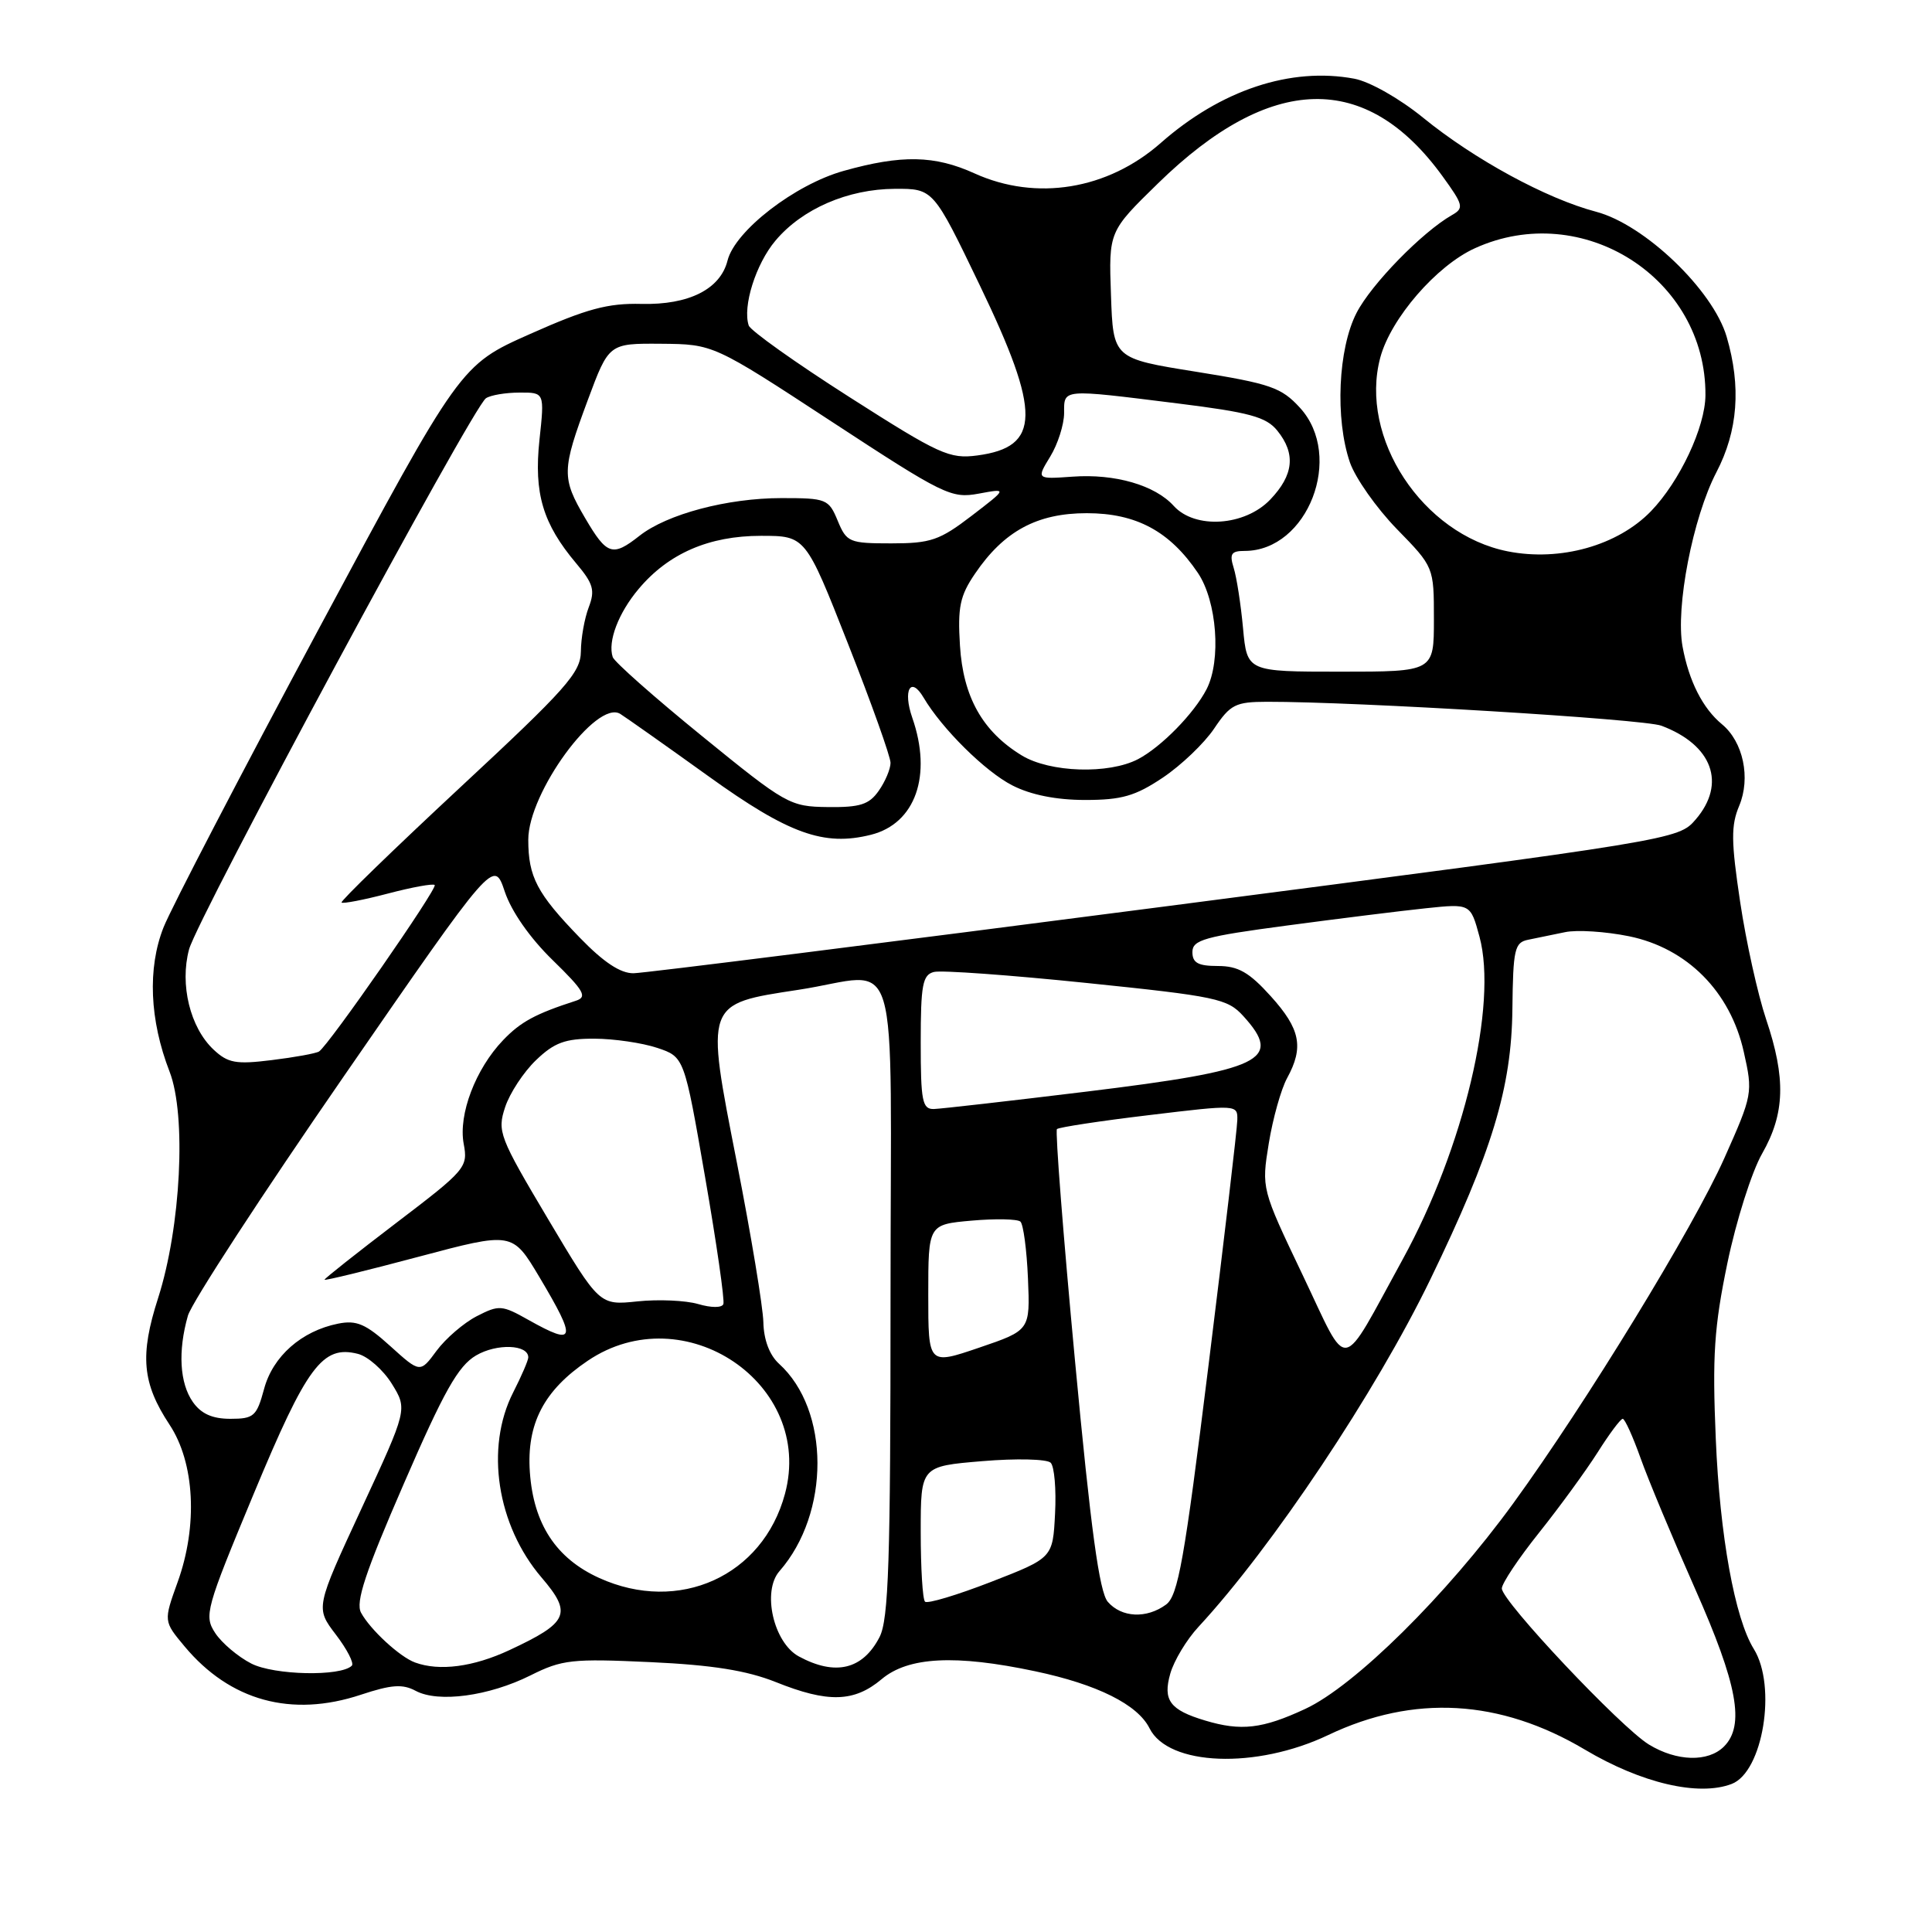 <?xml version="1.0" encoding="UTF-8" standalone="no"?>
<!DOCTYPE svg PUBLIC "-//W3C//DTD SVG 1.1//EN" "http://www.w3.org/Graphics/SVG/1.1/DTD/svg11.dtd" >
<svg xmlns="http://www.w3.org/2000/svg" xmlns:xlink="http://www.w3.org/1999/xlink" version="1.1" viewBox="0 0 256 256">
 <g >
 <path fill="currentColor"
d=" M 229.46 236.38 C 233.60 234.79 235.46 223.45 232.39 218.50 C 229.87 214.45 227.89 203.50 227.35 190.67 C 226.88 179.65 227.13 175.85 228.89 167.36 C 230.05 161.78 232.12 155.25 233.49 152.86 C 236.52 147.55 236.66 142.89 234.01 135.03 C 232.92 131.78 231.37 124.80 230.58 119.52 C 229.38 111.51 229.35 109.39 230.45 106.78 C 232.00 103.09 230.99 98.29 228.16 95.96 C 225.62 93.86 223.79 90.25 222.95 85.69 C 221.99 80.50 224.31 68.58 227.43 62.58 C 230.29 57.10 230.73 51.23 228.79 44.62 C 226.97 38.42 217.91 29.75 211.50 28.06 C 204.90 26.32 195.36 21.13 188.55 15.58 C 185.44 13.05 181.49 10.81 179.46 10.43 C 171.04 8.85 161.78 11.92 153.81 18.94 C 146.77 25.14 137.31 26.68 129.14 22.98 C 123.84 20.57 119.47 20.49 111.80 22.64 C 105.32 24.45 97.39 30.58 96.40 34.53 C 95.45 38.32 91.27 40.42 85.00 40.27 C 80.54 40.16 77.75 40.91 70.25 44.25 C 61.00 48.36 61.00 48.36 42.25 83.31 C 31.94 102.53 22.68 120.33 21.67 122.88 C 19.53 128.29 19.82 135.17 22.47 142.00 C 24.72 147.80 23.97 162.58 20.95 172.00 C 18.50 179.61 18.84 183.28 22.46 188.77 C 25.81 193.83 26.24 202.17 23.53 209.66 C 21.67 214.82 21.67 214.82 24.46 218.16 C 30.49 225.38 38.63 227.61 47.82 224.56 C 51.87 223.22 53.34 223.11 55.09 224.05 C 58.09 225.65 64.78 224.75 70.29 222.00 C 74.48 219.90 75.80 219.76 86.18 220.24 C 94.41 220.62 98.94 221.35 102.79 222.88 C 109.71 225.66 113.18 225.56 116.82 222.50 C 120.35 219.53 126.59 219.21 137.16 221.45 C 145.40 223.19 150.75 225.86 152.32 229.01 C 154.81 234.01 166.46 234.45 176.00 229.90 C 187.33 224.50 198.75 225.15 210.00 231.83 C 217.50 236.29 225.08 238.06 229.46 236.38 Z  M 218.49 231.16 C 214.77 228.89 199.00 212.16 199.00 210.48 C 199.00 209.81 201.23 206.47 203.95 203.07 C 206.67 199.66 210.15 194.88 211.70 192.44 C 213.24 190.00 214.73 188.00 215.02 188.00 C 215.30 188.00 216.36 190.34 217.38 193.20 C 218.39 196.05 221.65 203.85 224.61 210.53 C 230.24 223.22 231.23 228.63 228.43 231.43 C 226.33 233.52 222.18 233.41 218.49 231.16 Z  M 159.69 227.98 C 155.01 226.58 154.06 225.29 155.07 221.76 C 155.56 220.04 157.24 217.25 158.81 215.56 C 168.58 205.01 182.30 184.45 189.54 169.50 C 197.71 152.63 200.29 144.14 200.40 133.71 C 200.49 125.75 200.69 124.88 202.50 124.52 C 203.60 124.30 205.79 123.85 207.36 123.52 C 208.94 123.18 212.76 123.43 215.86 124.06 C 223.56 125.64 229.28 131.40 231.06 139.38 C 232.28 144.81 232.23 145.06 228.49 153.45 C 224.37 162.69 210.14 185.96 200.50 199.22 C 191.65 211.39 179.50 223.40 172.95 226.44 C 167.28 229.08 164.44 229.41 159.69 227.98 Z  M 33.30 220.43 C 31.54 219.53 29.39 217.71 28.52 216.39 C 27.01 214.09 27.25 213.24 33.63 197.91 C 40.67 180.99 42.73 178.21 47.41 179.39 C 48.74 179.72 50.77 181.51 51.92 183.36 C 54.00 186.73 54.00 186.73 47.90 199.89 C 41.80 213.05 41.80 213.05 44.50 216.59 C 45.99 218.54 46.94 220.39 46.62 220.71 C 45.17 222.17 36.33 221.98 33.30 220.43 Z  M 55.00 220.29 C 52.98 219.56 49.04 215.92 47.84 213.69 C 47.09 212.30 48.39 208.37 53.50 196.62 C 58.82 184.35 60.70 181.01 63.07 179.61 C 65.82 177.99 70.00 178.14 70.00 179.86 C 70.00 180.25 69.10 182.34 68.00 184.50 C 64.26 191.83 65.84 202.11 71.76 209.03 C 75.86 213.82 75.34 214.99 67.50 218.65 C 62.72 220.88 58.22 221.47 55.00 220.29 Z  M 105.84 219.48 C 102.49 217.65 100.95 210.85 103.28 208.19 C 110.02 200.49 109.99 186.83 103.22 180.70 C 101.97 179.56 101.20 177.54 101.15 175.20 C 101.10 173.17 99.52 163.62 97.63 154.00 C 93.47 132.79 93.37 133.05 105.76 131.16 C 119.61 129.06 118.00 123.68 118.00 172.05 C 118.00 207.00 117.75 214.58 116.54 216.93 C 114.31 221.24 110.68 222.10 105.84 219.48 Z  M 146.79 212.25 C 145.67 210.95 144.54 202.69 142.44 180.28 C 140.88 163.66 139.81 149.86 140.05 149.61 C 140.30 149.37 145.79 148.53 152.25 147.76 C 163.94 146.35 164.00 146.36 163.95 148.42 C 163.93 149.57 162.21 164.17 160.14 180.87 C 156.93 206.80 156.10 211.45 154.50 212.62 C 151.92 214.51 148.61 214.35 146.79 212.25 Z  M 122.57 212.23 C 122.25 211.92 122.00 207.76 122.00 202.98 C 122.00 194.29 122.00 194.29 130.16 193.61 C 134.65 193.23 138.73 193.33 139.22 193.82 C 139.71 194.31 139.97 197.35 139.80 200.57 C 139.50 206.43 139.50 206.43 131.32 209.61 C 126.81 211.36 122.88 212.54 122.57 212.23 Z  M 79.40 209.09 C 73.68 206.50 70.69 201.93 70.21 195.07 C 69.76 188.66 72.07 184.22 77.89 180.30 C 90.65 171.69 107.94 183.37 104.01 197.95 C 101.08 208.84 89.95 213.88 79.40 209.09 Z  M 25.56 185.78 C 23.80 183.28 23.56 179.02 24.90 174.33 C 25.40 172.60 34.73 158.28 45.63 142.51 C 65.44 113.83 65.44 113.83 66.88 118.13 C 67.76 120.77 70.22 124.29 73.23 127.22 C 77.39 131.28 77.86 132.10 76.32 132.60 C 70.94 134.34 69.00 135.39 66.67 137.82 C 63.01 141.64 60.72 147.67 61.44 151.55 C 62.03 154.67 61.72 155.03 52.52 162.03 C 47.29 166.02 43.00 169.41 43.00 169.57 C 43.00 169.72 48.60 168.36 55.45 166.53 C 67.89 163.22 67.89 163.22 71.45 169.18 C 76.48 177.63 76.29 178.41 70.03 174.90 C 66.50 172.91 66.12 172.89 63.16 174.41 C 61.44 175.30 59.05 177.36 57.85 178.98 C 55.67 181.94 55.67 181.94 51.72 178.37 C 48.47 175.43 47.25 174.90 44.80 175.39 C 39.96 176.36 36.15 179.71 34.99 184.05 C 34.01 187.67 33.64 188.00 30.52 188.00 C 28.13 188.00 26.65 187.33 25.56 185.78 Z  M 123.00 171.56 C 123.00 162.25 123.00 162.25 128.75 161.74 C 131.91 161.46 134.82 161.52 135.21 161.87 C 135.60 162.23 136.05 165.61 136.21 169.39 C 136.50 176.27 136.50 176.27 129.75 178.57 C 123.00 180.87 123.00 180.87 123.00 171.56 Z  M 172.61 168.95 C 167.15 157.50 167.15 157.50 168.12 151.50 C 168.66 148.20 169.75 144.31 170.55 142.85 C 172.79 138.75 172.31 136.35 168.38 132.00 C 165.52 128.83 164.06 128.00 161.38 128.00 C 158.76 128.00 158.00 127.59 158.00 126.15 C 158.00 124.54 159.61 124.09 170.51 122.64 C 177.39 121.72 185.68 120.69 188.93 120.35 C 194.85 119.73 194.85 119.73 196.04 124.12 C 198.47 133.11 193.95 152.13 185.88 166.84 C 177.42 182.24 178.85 182.02 172.61 168.95 Z  M 92.50 172.79 C 90.85 172.31 87.23 172.15 84.47 172.44 C 79.43 172.97 79.43 172.97 72.62 161.53 C 66.15 150.65 65.87 149.92 66.93 146.71 C 67.54 144.85 69.39 142.04 71.03 140.47 C 73.46 138.14 74.89 137.62 78.76 137.63 C 81.36 137.64 85.11 138.19 87.09 138.85 C 90.67 140.05 90.67 140.05 93.43 155.98 C 94.95 164.74 96.04 172.31 95.85 172.80 C 95.65 173.31 94.23 173.30 92.50 172.79 Z  M 122.00 138.12 C 122.00 130.49 122.25 129.17 123.75 128.79 C 124.71 128.54 133.82 129.20 144.00 130.25 C 161.20 132.02 162.66 132.33 164.75 134.64 C 170.05 140.47 167.30 141.79 144.00 144.64 C 133.82 145.88 124.71 146.92 123.75 146.95 C 122.21 146.99 122.00 145.93 122.00 138.12 Z  M 28.30 139.08 C 25.19 136.16 23.80 130.46 25.05 125.80 C 26.18 121.60 62.63 53.92 64.39 52.77 C 65.00 52.36 67.00 52.02 68.83 52.02 C 72.16 52.00 72.16 52.00 71.48 58.30 C 70.73 65.38 71.92 69.39 76.36 74.66 C 78.62 77.34 78.87 78.22 78.01 80.47 C 77.45 81.93 76.98 84.56 76.97 86.32 C 76.94 89.13 75.06 91.25 60.93 104.38 C 52.13 112.57 45.08 119.41 45.26 119.59 C 45.44 119.77 48.20 119.24 51.40 118.40 C 54.60 117.56 57.39 117.05 57.60 117.27 C 58.02 117.69 43.51 138.57 42.27 139.33 C 41.85 139.59 39.02 140.10 36.00 140.47 C 31.26 141.06 30.20 140.86 28.30 139.08 Z  M 76.83 124.25 C 71.15 118.39 70.00 116.19 70.00 111.26 C 70.00 105.05 79.03 92.68 82.18 94.59 C 82.90 95.04 88.15 98.74 93.84 102.83 C 104.50 110.50 109.17 112.18 115.41 110.61 C 121.30 109.13 123.55 102.75 120.88 95.10 C 119.61 91.44 120.67 89.54 122.37 92.42 C 124.81 96.56 130.55 102.24 134.14 104.07 C 136.60 105.33 139.97 106.00 143.79 106.00 C 148.63 106.00 150.43 105.48 154.08 103.04 C 156.51 101.41 159.57 98.49 160.88 96.54 C 163.03 93.34 163.71 93.00 167.88 92.99 C 179.73 92.97 217.79 95.28 220.14 96.16 C 226.91 98.70 228.78 103.82 224.69 108.58 C 222.38 111.26 222.21 111.29 154.44 120.10 C 117.07 124.95 85.36 128.94 83.96 128.96 C 82.22 128.99 79.99 127.51 76.83 124.25 Z  M 93.04 97.55 C 86.73 92.42 81.40 87.70 81.19 87.07 C 80.50 85.01 81.94 81.22 84.63 78.03 C 88.58 73.33 93.95 71.00 100.83 71.00 C 106.74 71.00 106.74 71.00 112.37 85.31 C 115.47 93.17 118.00 100.27 118.00 101.08 C 118.00 101.89 117.30 103.56 116.44 104.78 C 115.16 106.61 113.97 106.99 109.69 106.94 C 104.66 106.88 104.15 106.59 93.04 97.55 Z  M 135.39 100.10 C 130.19 96.93 127.62 92.35 127.20 85.54 C 126.88 80.46 127.20 78.94 129.19 76.02 C 133.02 70.38 137.41 68.00 144.00 68.00 C 150.56 68.00 155.00 70.39 158.73 75.92 C 161.25 79.67 161.84 87.50 159.88 91.32 C 158.22 94.54 153.87 98.98 150.80 100.59 C 146.91 102.62 139.12 102.37 135.39 100.10 Z  M 164.71 83.25 C 164.42 80.09 163.86 76.49 163.47 75.25 C 162.89 73.39 163.14 73.00 164.92 73.00 C 173.29 73.00 178.14 60.46 172.25 54.03 C 169.79 51.34 168.35 50.84 158.50 49.26 C 147.50 47.50 147.50 47.50 147.21 39.09 C 146.91 30.67 146.91 30.67 153.47 24.27 C 168.38 9.72 181.04 9.41 191.14 23.35 C 193.91 27.17 194.01 27.58 192.39 28.50 C 188.46 30.74 181.70 37.66 179.75 41.46 C 177.30 46.21 176.89 55.50 178.87 61.27 C 179.59 63.34 182.38 67.31 185.08 70.09 C 190.00 75.13 190.00 75.13 190.00 82.07 C 190.00 89.00 190.00 89.00 177.62 89.00 C 165.24 89.00 165.24 89.00 164.71 83.25 Z  M 199.80 73.06 C 188.49 70.83 180.04 57.98 182.90 47.36 C 184.30 42.18 190.34 35.20 195.44 32.89 C 209.69 26.41 226.09 36.88 225.98 52.38 C 225.95 56.60 222.57 63.79 218.77 67.73 C 214.36 72.29 206.75 74.43 199.80 73.06 Z  M 77.54 68.66 C 74.40 63.31 74.42 62.33 77.89 53.00 C 80.68 45.50 80.68 45.50 87.60 45.55 C 94.53 45.61 94.53 45.61 110.19 55.86 C 125.05 65.59 126.05 66.08 129.68 65.41 C 133.50 64.70 133.50 64.70 128.74 68.35 C 124.51 71.59 123.33 72.00 118.11 72.00 C 112.53 72.00 112.18 71.85 111.00 69.00 C 109.81 66.12 109.50 66.00 103.56 66.00 C 96.39 66.00 88.38 68.12 84.73 71.00 C 81.16 73.81 80.42 73.57 77.54 68.66 Z  M 155.53 67.04 C 153.05 64.29 147.74 62.75 142.12 63.16 C 137.33 63.50 137.33 63.50 139.16 60.50 C 140.17 58.85 140.99 56.26 141.00 54.75 C 141.00 51.49 140.56 51.53 155.99 53.45 C 165.56 54.64 167.77 55.24 169.24 57.05 C 171.72 60.11 171.43 62.94 168.31 66.20 C 164.94 69.72 158.35 70.15 155.53 67.04 Z  M 112.56 52.62 C 105.44 48.08 99.44 43.81 99.21 43.13 C 98.37 40.62 100.15 34.97 102.75 31.89 C 106.29 27.67 112.35 25.05 118.58 25.02 C 123.67 25.00 123.67 25.00 129.83 37.81 C 137.98 54.74 137.91 59.23 129.50 60.35 C 125.81 60.84 124.48 60.23 112.56 52.62 Z "/>
</g>
</svg>